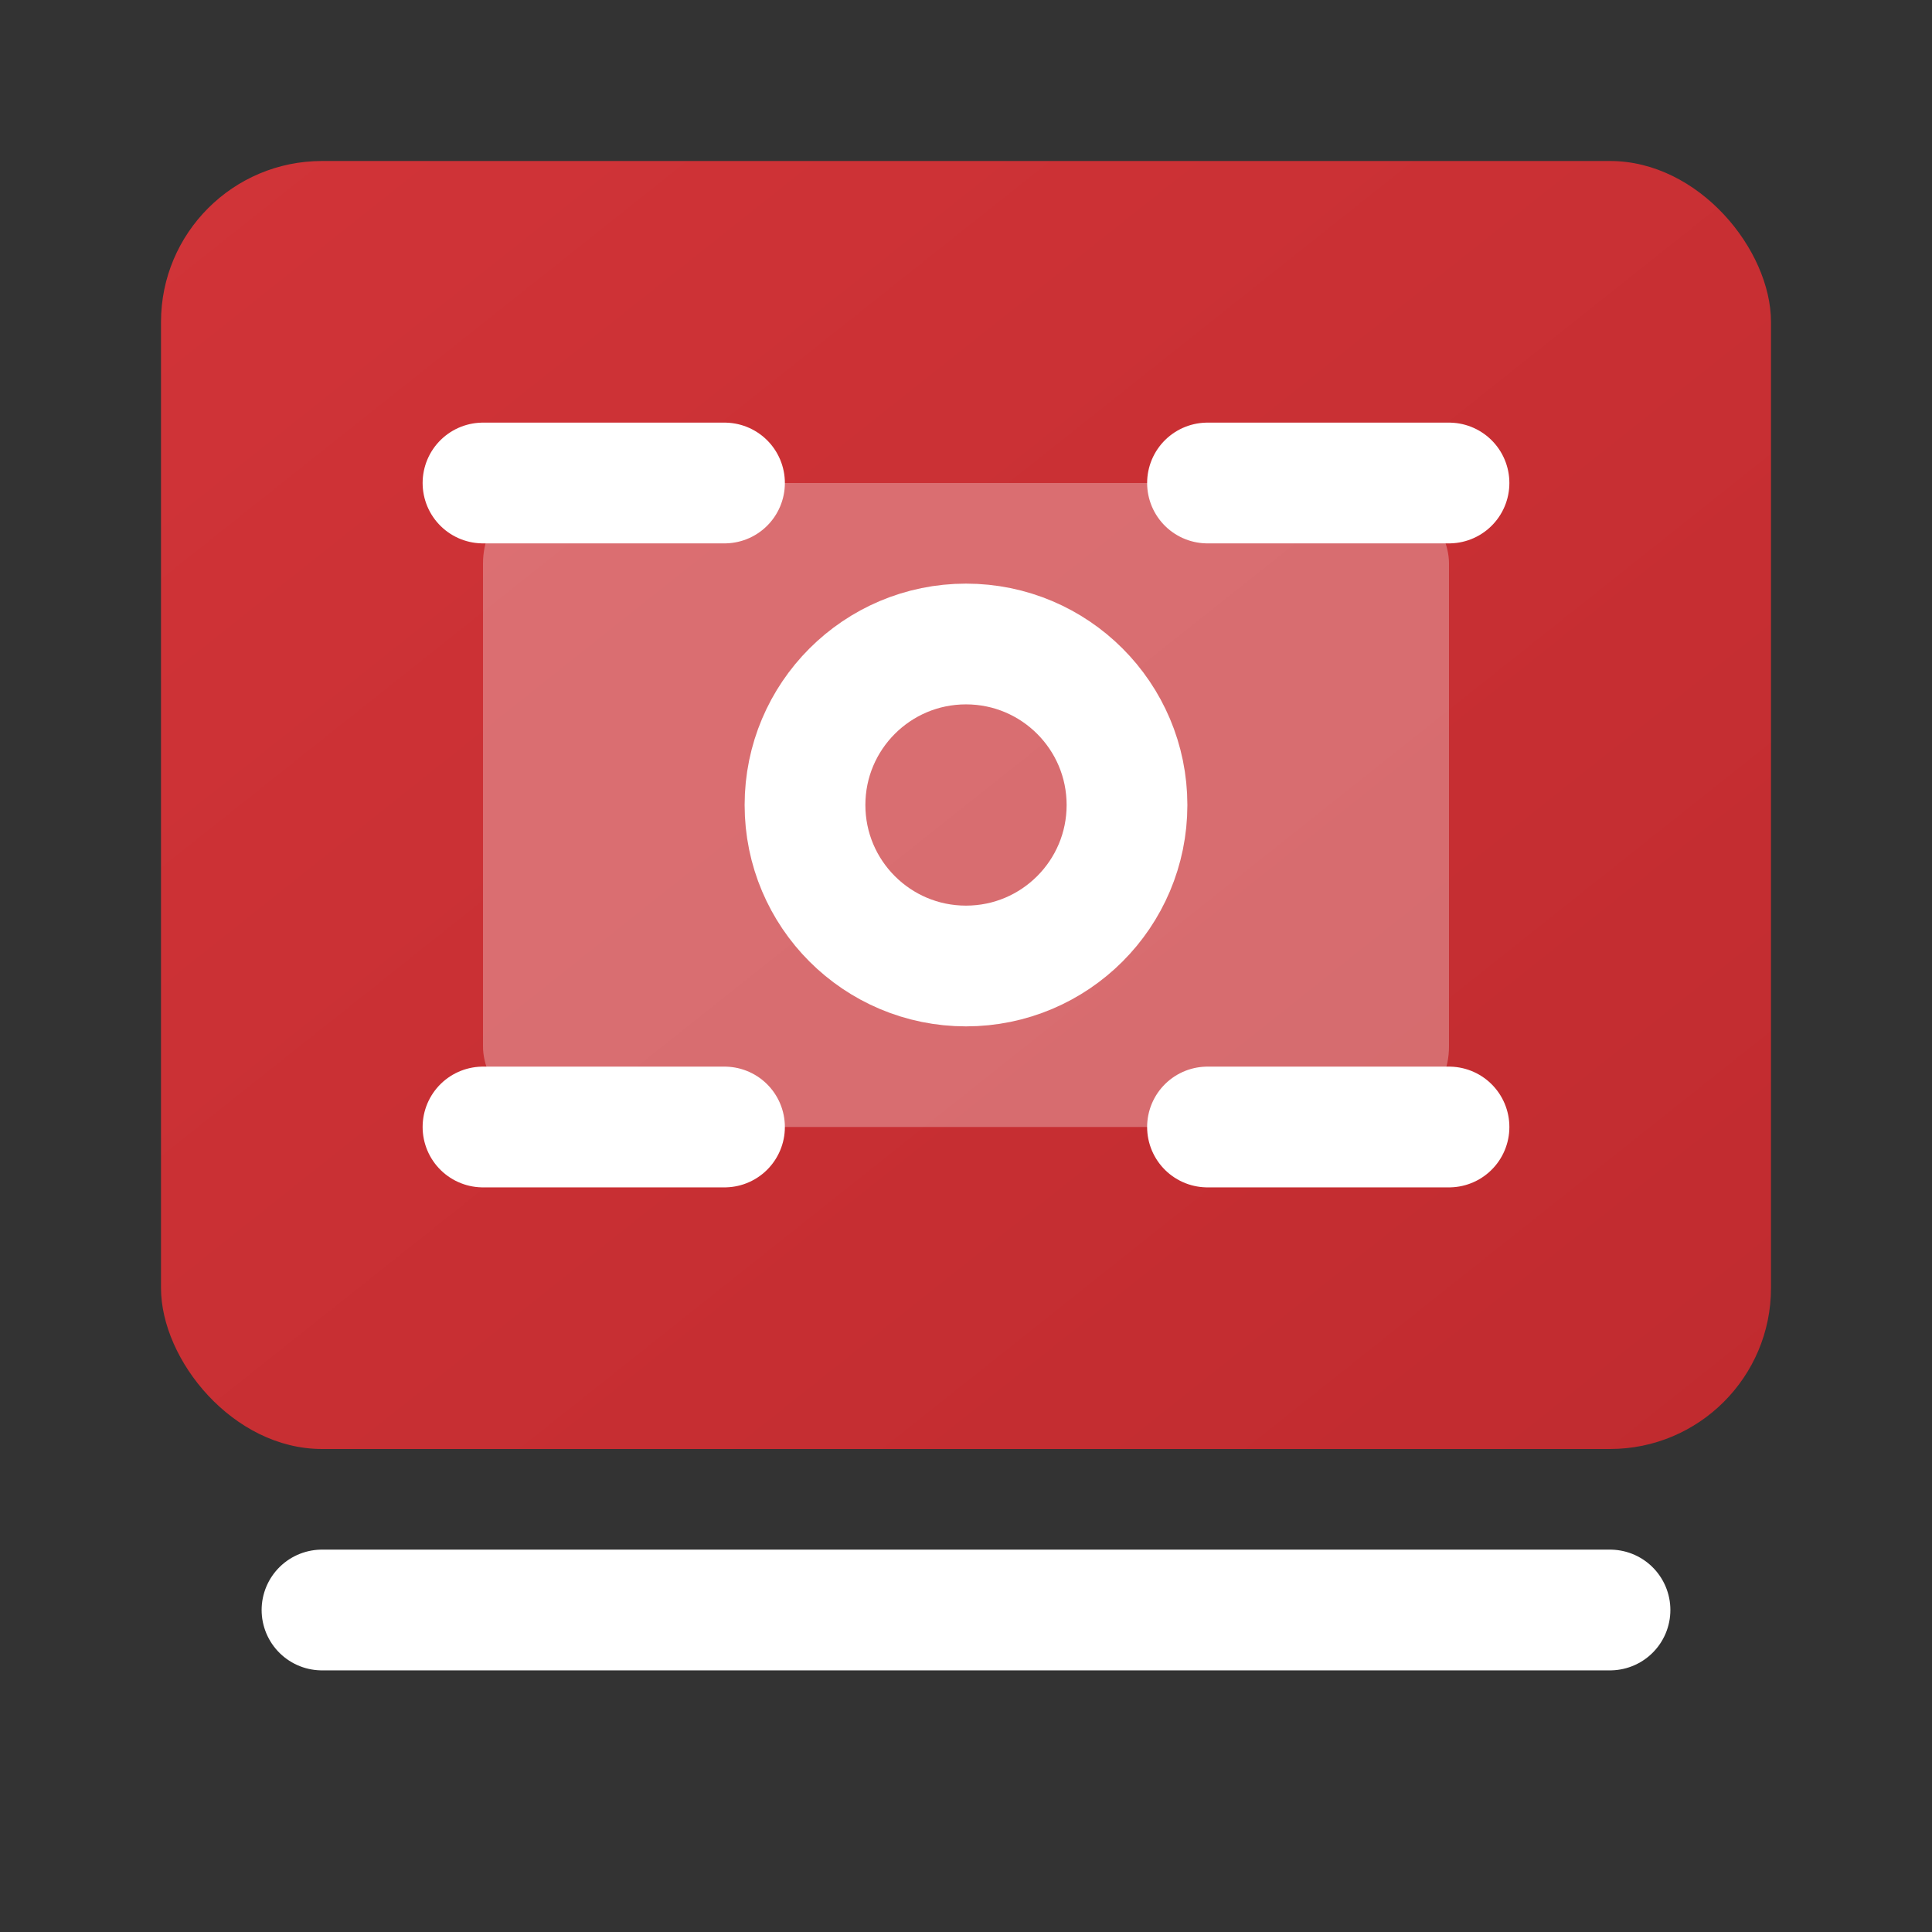 <svg viewBox="0 0 24 24" xmlns="http://www.w3.org/2000/svg">
                    <rect x="0" y="0" width="24" height="24" fill="#333333" stroke="none"/>
                    <defs>
                        <linearGradient id="screenshotLight" x1="0%" y1="0%" x2="100%" y2="100%">
                            <stop offset="0%" stop-color="#d13438" />
                            <stop offset="100%" stop-color="#c02b2f" />
                        </linearGradient>
                    </defs>
                    <rect x="2" y="2" width="20" height="16" rx="2" fill="url(#screenshotLight)"/>
                    <rect x="6" y="6" width="12" height="8" rx="1" fill="white" opacity="0.3"/>
                    <path d="M6 6h3M15 6h3M6 14h3M15 14h3" stroke="white" stroke-width="1.5" stroke-linecap="round"/>
                    <circle cx="12" cy="10" r="2" stroke="white" stroke-width="1.5" fill="none"/>
                    <path d="M4 20h16" stroke="white" stroke-width="1.5" stroke-linecap="round"/>
                </svg>